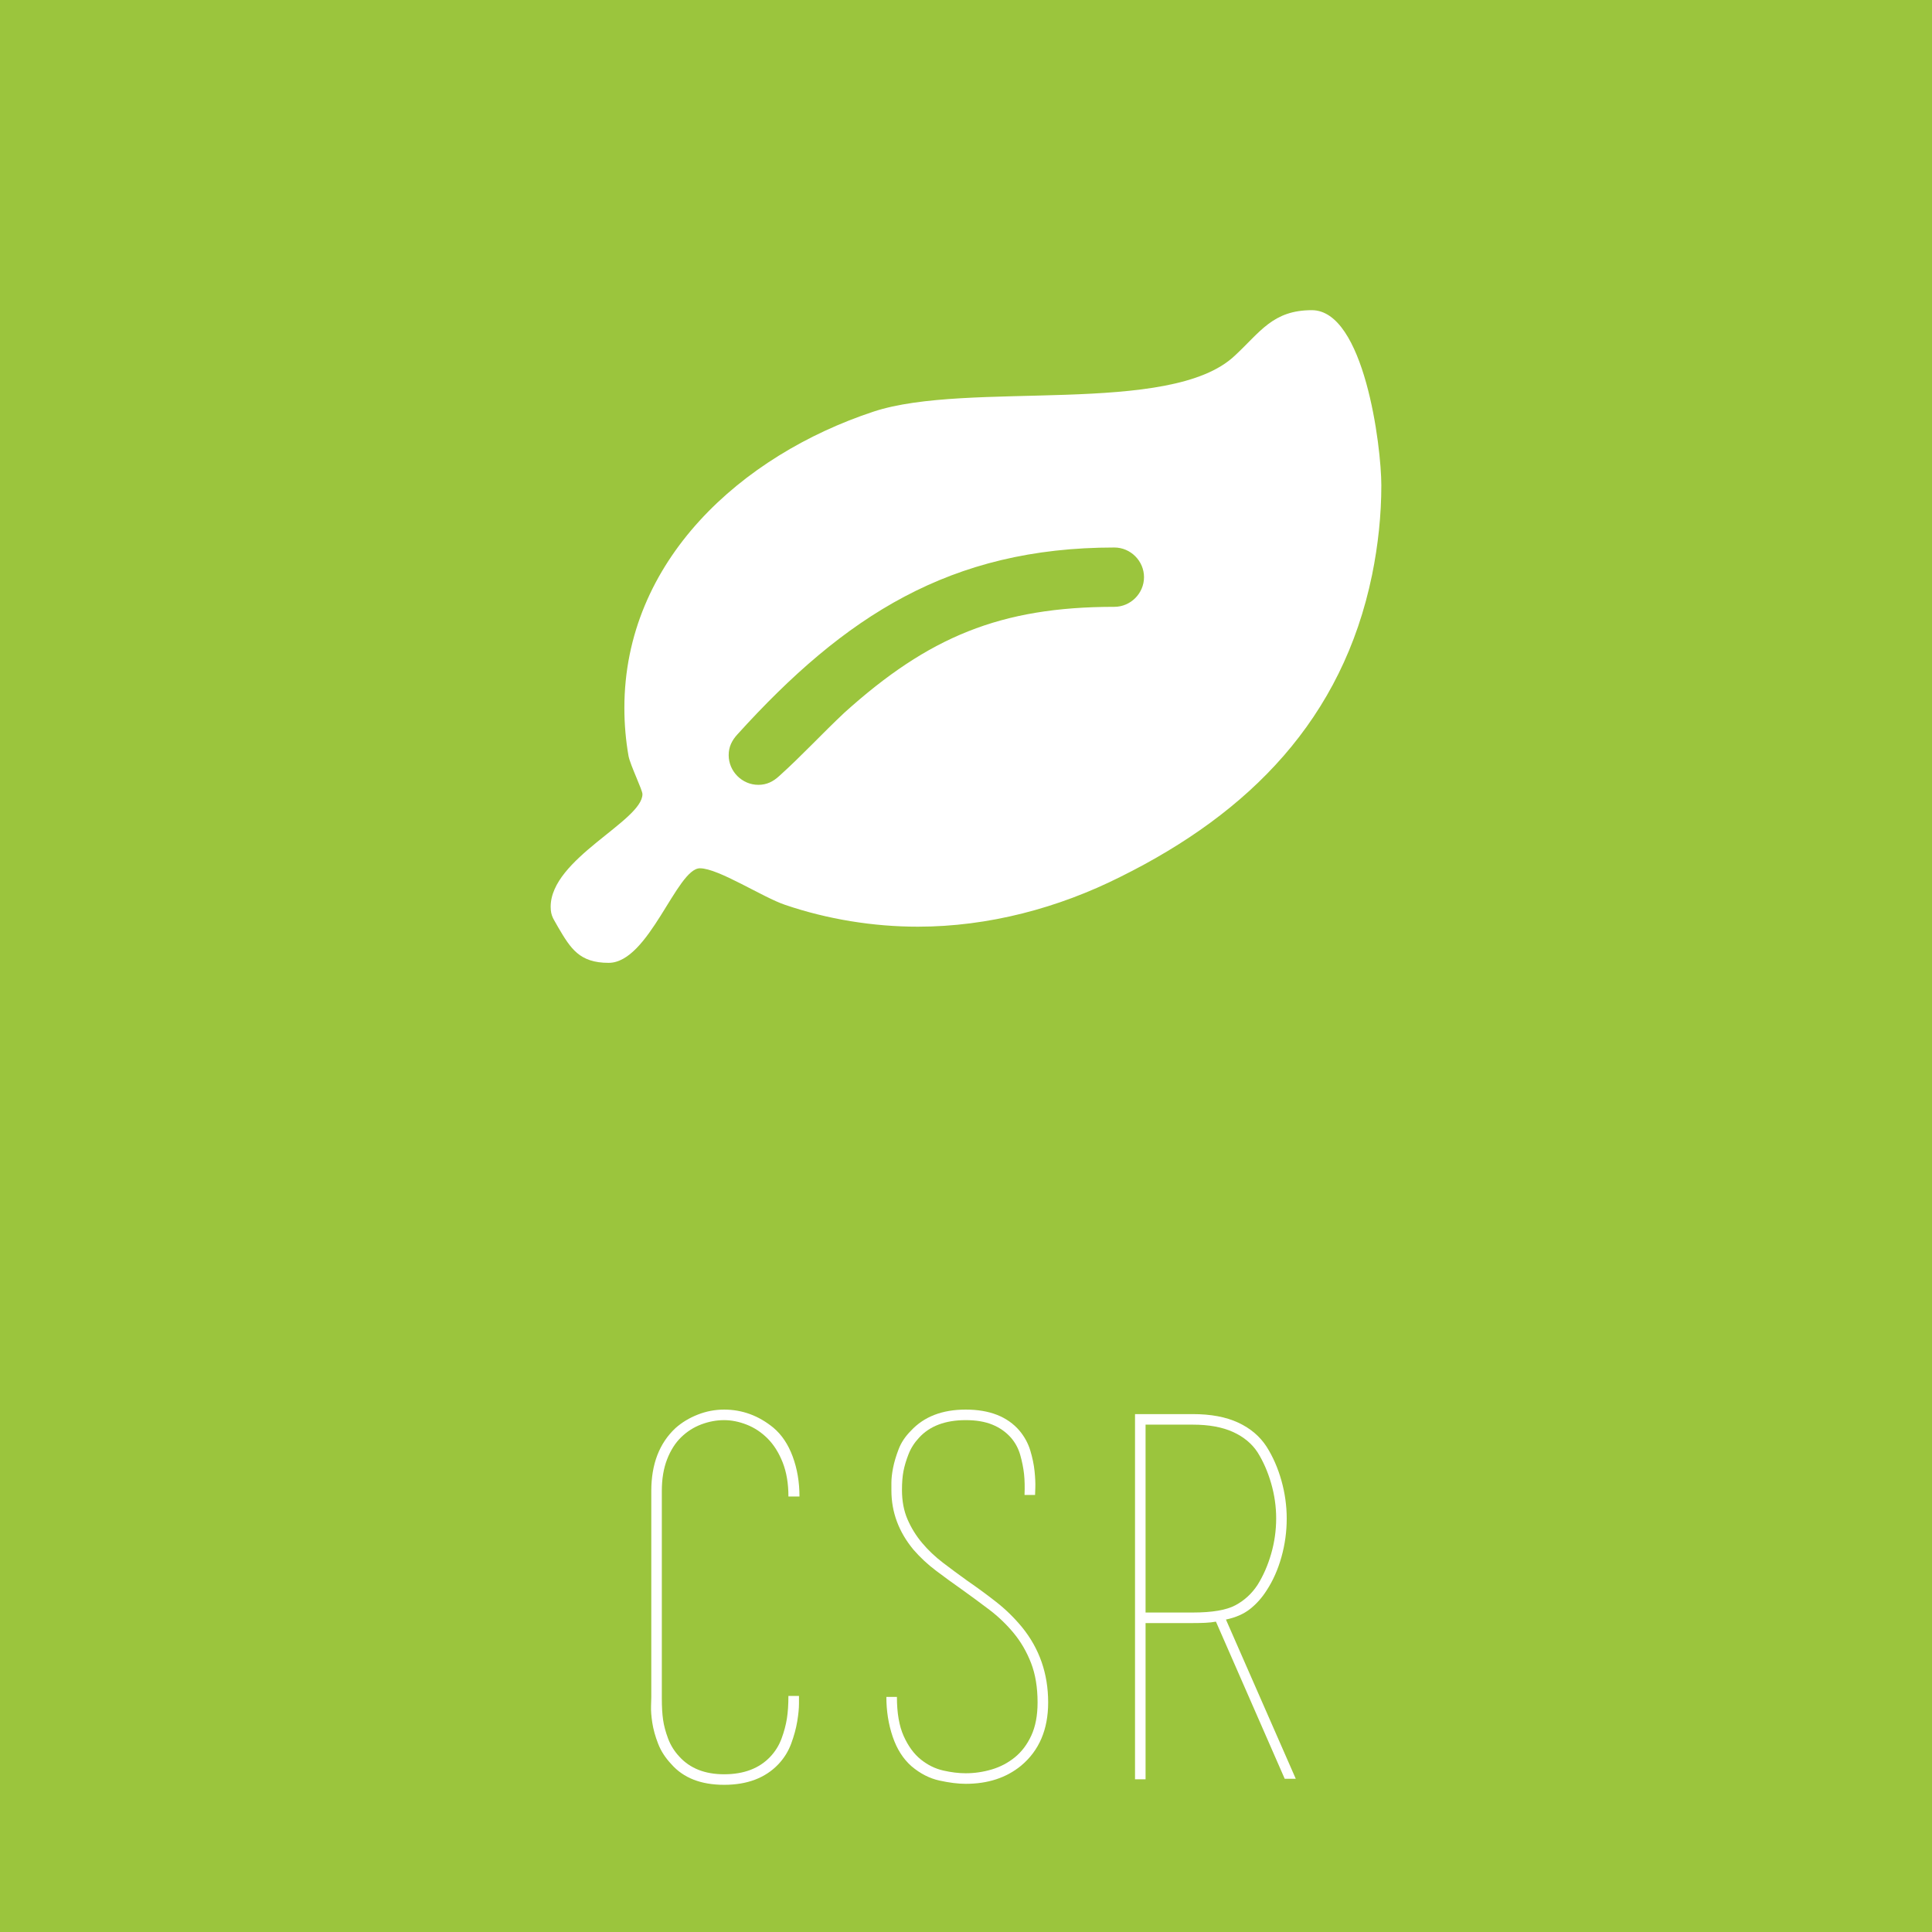<?xml version="1.0" encoding="utf-8"?>
<!-- Generator: Adobe Illustrator 16.0.3, SVG Export Plug-In . SVG Version: 6.00 Build 0)  -->
<!DOCTYPE svg PUBLIC "-//W3C//DTD SVG 1.1//EN" "http://www.w3.org/Graphics/SVG/1.1/DTD/svg11.dtd">
<svg version="1.1" xmlns="http://www.w3.org/2000/svg" xmlns:xlink="http://www.w3.org/1999/xlink" x="0px" y="0px" width="250px"
	 height="250px" viewBox="0 0 250 250" enable-background="new 0 0 250 250" xml:space="preserve">
<g id="CSR_background">
	<rect fill="#9BC53D" width="250" height="250"/>
</g>
<g id="CSR_Text">
	<g>
		<path fill="#FFFFFF" d="M103.388,219.45c0,0.043,0,0.38,0,1.007c0,0.629-0.076,1.397-0.228,2.308
			c-0.152,0.91-0.413,1.864-0.78,2.86c-0.369,0.997-0.921,1.885-1.657,2.665c-1.69,1.777-4.03,2.665-7.02,2.665
			c-2.99,0-5.265-0.888-6.825-2.665c-0.78-0.823-1.355-1.712-1.722-2.665c-0.369-0.953-0.618-1.853-0.748-2.697
			c-0.13-0.846-0.185-1.57-0.163-2.178c0.021-0.606,0.032-0.976,0.032-1.105V192.93c0-3.467,1.04-6.175,3.12-8.125
			c0.823-0.736,1.788-1.321,2.893-1.755c1.105-0.433,2.243-0.649,3.413-0.649c2.34,0,4.462,0.779,6.37,2.34
			c1.083,0.91,1.917,2.156,2.502,3.737c0.585,1.582,0.877,3.305,0.877,5.167h-1.43c0-1.689-0.25-3.162-0.748-4.42
			c-0.499-1.256-1.148-2.285-1.95-3.088c-0.803-0.801-1.701-1.396-2.698-1.787c-0.997-0.39-1.972-0.585-2.925-0.585
			c-0.998,0-1.982,0.185-2.958,0.553s-1.842,0.921-2.6,1.657c-0.759,0.738-1.365,1.69-1.82,2.86s-0.683,2.535-0.683,4.095v26.78
			v0.064c0,1.084,0.054,2.005,0.163,2.763c0.107,0.759,0.325,1.571,0.65,2.438c0.325,0.867,0.813,1.647,1.462,2.34
			c1.386,1.518,3.315,2.275,5.785,2.275c2.556,0,4.55-0.758,5.98-2.275c0.65-0.692,1.137-1.483,1.462-2.372
			c0.325-0.888,0.553-1.744,0.683-2.567s0.195-1.798,0.195-2.925H103.388z"/>
		<path fill="#FFFFFF" d="M117.947,228.55c-1.083-0.952-1.896-2.231-2.438-3.835c-0.542-1.603-0.813-3.315-0.813-5.135h1.365
			c0,2.08,0.292,3.77,0.877,5.069c0.585,1.301,1.321,2.308,2.21,3.023c0.888,0.715,1.853,1.191,2.893,1.43s2.015,0.357,2.925,0.357
			c1.126,0,2.243-0.162,3.347-0.487c1.105-0.325,2.102-0.846,2.99-1.561c0.888-0.715,1.603-1.657,2.146-2.827
			c0.541-1.17,0.813-2.6,0.813-4.29c0-1.95-0.282-3.65-0.845-5.103c-0.564-1.451-1.312-2.74-2.243-3.867
			c-0.933-1.127-1.982-2.134-3.152-3.023c-1.17-0.888-2.362-1.765-3.575-2.632c-1.17-0.822-2.286-1.635-3.347-2.438
			c-1.063-0.801-2.026-1.7-2.893-2.697c-1.907-2.297-2.86-4.854-2.86-7.67c0-0.131,0-0.465,0-1.008c0-0.541,0.072-1.18,0.217-1.918
			c0.144-0.736,0.383-1.537,0.715-2.404c0.331-0.867,0.865-1.668,1.603-2.405c1.69-1.819,4.051-2.729,7.085-2.729
			c3.077,0,5.395,0.91,6.956,2.729c0.649,0.78,1.115,1.636,1.397,2.567c0.281,0.933,0.465,1.82,0.552,2.665s0.119,1.56,0.098,2.146
			c-0.022,0.584-0.032,0.899-0.032,0.941h-1.365c0.043-1.039,0.021-1.949-0.064-2.729c-0.088-0.78-0.25-1.593-0.488-2.438
			s-0.64-1.593-1.202-2.242c-0.649-0.736-1.452-1.3-2.405-1.69c-0.953-0.39-2.102-0.585-3.445-0.585
			c-2.644,0-4.659,0.759-6.045,2.275c-0.607,0.649-1.062,1.364-1.365,2.146c-0.304,0.779-0.52,1.506-0.65,2.177
			c-0.13,0.673-0.195,1.485-0.195,2.438c0,1.431,0.239,2.698,0.717,3.803c0.478,1.104,1.109,2.124,1.892,3.055
			c0.782,0.933,1.685,1.788,2.707,2.567c1.021,0.78,2.076,1.561,3.164,2.34c1.26,0.867,2.5,1.777,3.717,2.73
			c1.217,0.954,2.326,2.037,3.327,3.25c2.261,2.773,3.392,6.023,3.392,9.75c0,3.51-1.171,6.24-3.511,8.19
			c-1.907,1.56-4.289,2.34-7.15,2.34c-0.997,0-2.135-0.142-3.412-0.423C120.276,230.121,119.074,229.504,117.947,228.55z"/>
		<path fill="#FFFFFF" d="M157.401,209.83c-0.478,0.087-0.965,0.141-1.463,0.162c-0.498,0.022-1.029,0.032-1.592,0.032h-6.11v20.216
			h-0.715h-0.65v-46.476v-0.78h0.78h6.695c2.34,0,4.3,0.369,5.882,1.105c1.582,0.737,2.806,1.777,3.673,3.12
			c0.822,1.3,1.463,2.763,1.918,4.388s0.682,3.261,0.682,4.907c0,1.69-0.227,3.348-0.682,4.973s-1.096,3.065-1.918,4.322
			c-0.607,0.954-1.322,1.755-2.145,2.405c-0.824,0.649-1.864,1.104-3.12,1.365L157.401,209.83z M162.731,205.076
			c0.736-1.174,1.321-2.51,1.755-4.01c0.433-1.498,0.65-3.029,0.65-4.594c0-1.521-0.218-3.031-0.65-4.529
			c-0.434-1.5-1.019-2.836-1.755-4.01c-0.737-1.129-1.799-2.008-3.185-2.639c-1.388-0.629-3.12-0.945-5.2-0.945h-6.11v24.311h6.11
			c2.513,0,4.354-0.315,5.524-0.945C161.041,207.086,161.994,206.205,162.731,205.076z M158.637,209.57l9.035,20.604h-1.431
			l-8.904-20.345L158.637,209.57z"/>
	</g>
</g>
<g id="CSR_Symbol">
	<g>
		<path fill="#FFFFFF" d="M177.547,74.386c-3.838,18.654-15.836,30.771-32.51,39.049c-8.098,4.078-17.156,6.478-26.273,6.478
			c-5.758,0-11.696-0.96-17.155-2.819c-2.879-0.959-8.638-4.738-11.037-4.738c-2.999,0-6.598,12.236-11.817,12.236
			c-3.779,0-4.918-1.859-6.538-4.618c-0.54-1.021-0.96-1.38-0.96-2.64c0-6.238,11.876-11.097,11.876-14.576
			c0-0.539-1.56-3.719-1.799-4.918c-0.36-2.039-0.54-4.139-0.54-6.238c0-19.074,15.176-32.69,32.21-38.329
			c12.296-4.078,38.449,0.66,46.787-7.258c3.299-3.059,4.918-5.878,9.957-5.878c6.777,0,8.996,17.575,8.996,22.673
			C178.746,66.648,178.326,70.547,177.547,74.386z M144.197,70.847c-21.234,0-34.91,8.877-48.766,24.173
			c-0.72,0.78-1.14,1.619-1.14,2.699c0,2.1,1.739,3.839,3.839,3.839c1.08,0,1.919-0.42,2.699-1.14
			c2.939-2.64,5.578-5.519,8.458-8.218c10.857-9.777,20.154-13.676,34.91-13.676c2.1,0,3.838-1.739,3.838-3.839
			S146.297,70.847,144.197,70.847z"/>
	</g>
</g>
</svg>

